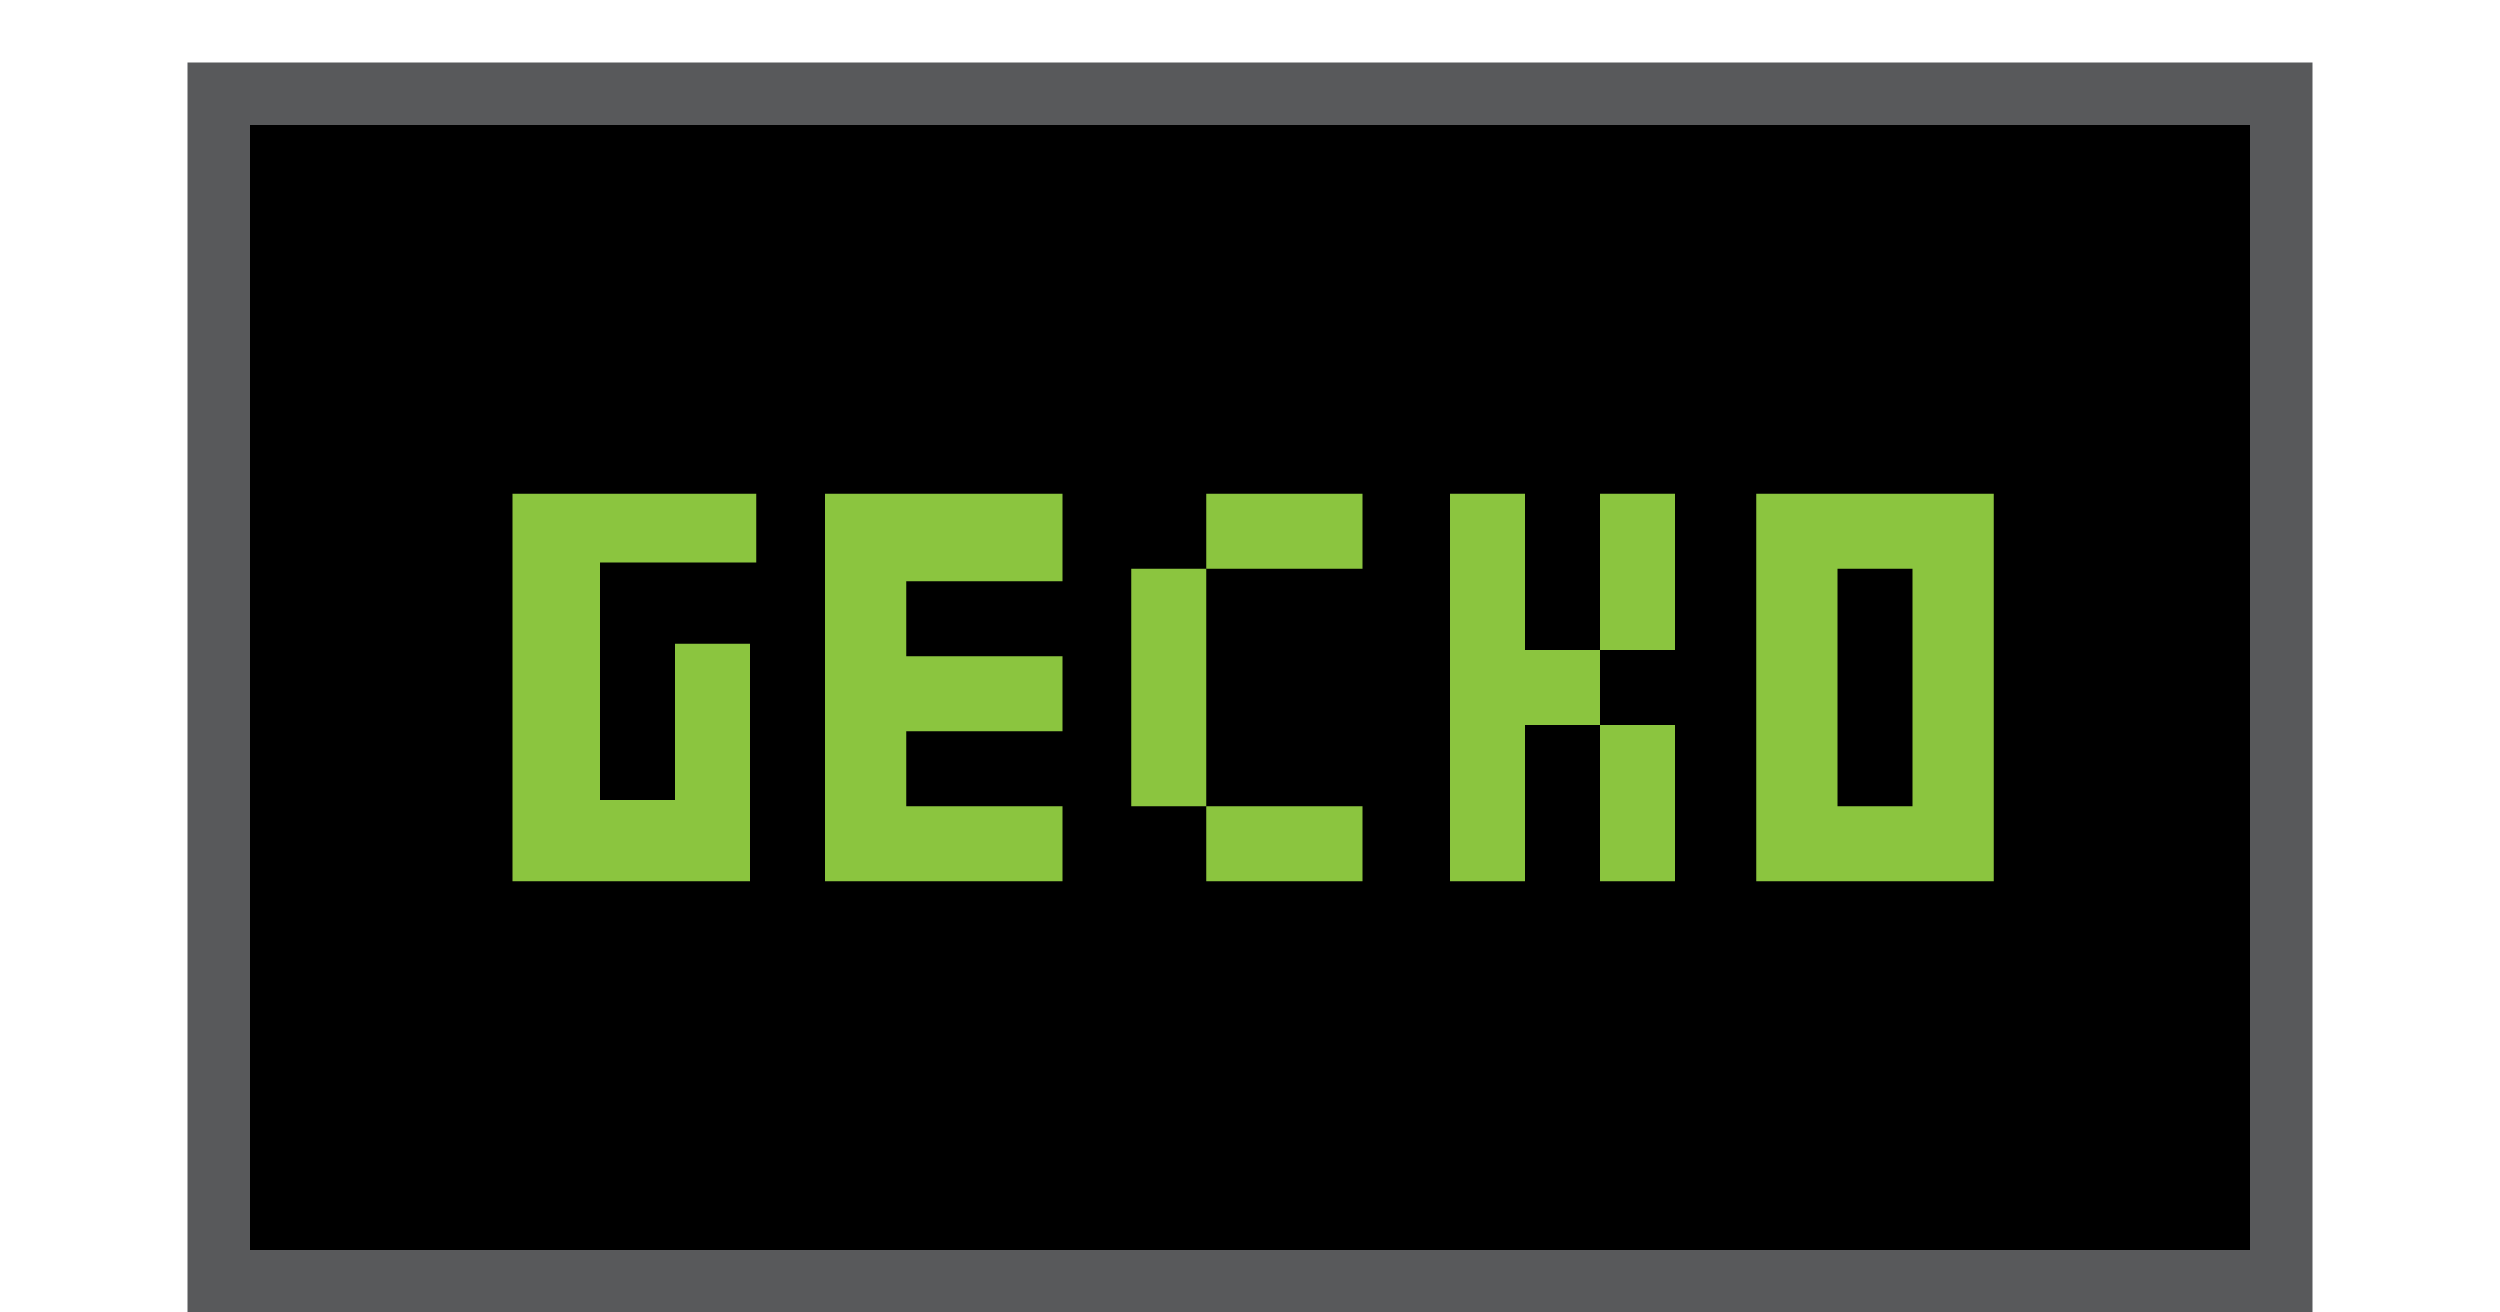 <svg xmlns="http://www.w3.org/2000/svg" viewBox="0 0 40 21"><path d="M3 1v20h34V1H3z" fill="#58595b"/><path d="M4 2v18h32V2H4z"/><g fill="#8bc53f"><path d="M28.1 7.9v6.2h3.8V7.9h-3.8zm2.5 5h-1.2V9.1h1.2v3.8zm-5-2.5h1.2V7.9h-1.2v2.5zM8.2 7.9v6.2H12v-3.8h-1.2v2.5H9.6V9h2.5V7.9H8.2zm11.1 0v1.2h2.5V7.9h-2.5z"/><path d="M24.4 7.9h-1.2v6.2h1.2v-2.5h1.2v-1.2h-1.2V7.9zm-6.3 5h1.2V9.1h-1.2v3.8z"/><path d="M25.6 14.1h1.2v-2.5h-1.2v2.5zm-3.8 0v-1.2h-2.5v1.2h2.5zM17 7.9h-3.8v6.2H17v-1.2h-2.5v-1.2H17v-1.2h-2.5V9.3H17V7.9z"/></g></svg>